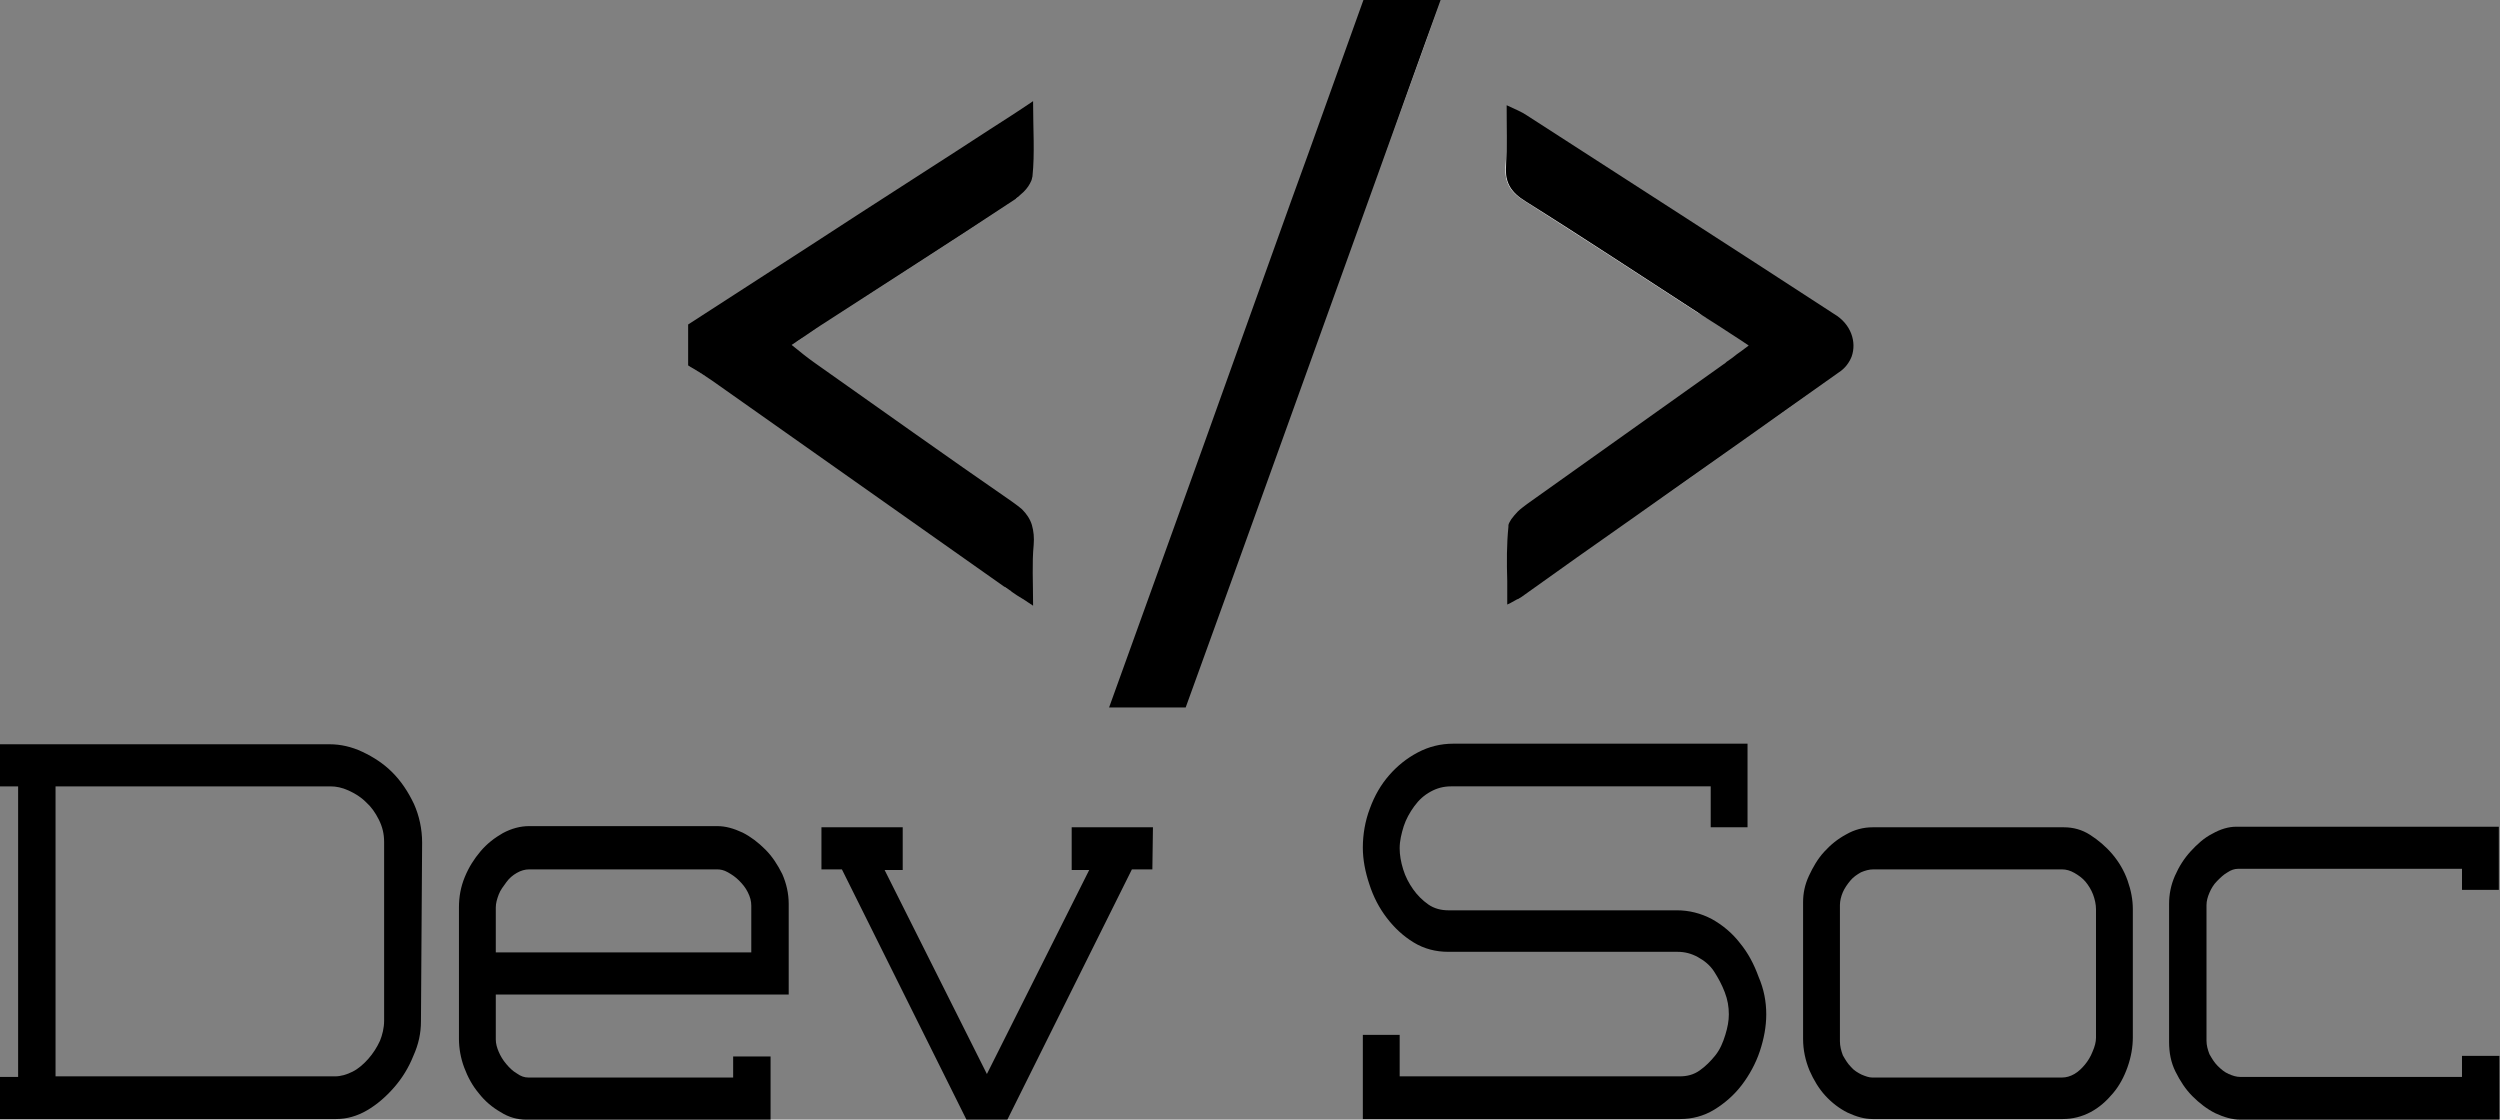 <?xml version="1.0" encoding="utf-8"?>
<!-- Generator: Adobe Illustrator 24.0.2, SVG Export Plug-In . SVG Version: 6.00 Build 0)  -->
<svg version="1.1" id="Слой_1" xmlns="http://www.w3.org/2000/svg" xmlns:xlink="http://www.w3.org/1999/xlink" x="0px" y="0px"
	 viewBox="0 0 427.6 191.5" style="enable-background:new 0 0 427.6 191.5;" xml:space="preserve">
<rect x="0" y="0" width="427.6" height="191.5" fill="#808080" stroke="none"/>
<style type="text/css">
	.st0{fill:#FFFFFF;}
</style>
<g>
	<g>
		<path class="st0" d="M293.7,55.5c-1-0.7-2.1-1.3-3.1-2c-9.9-6.4-19.7-12.8-29.7-19.1c-2.4-1.5-3.5-3.1-3.3-6c0.2-3.3,0-6.6,0-10.4
			h0c0,3.8,0.2,7.1-0.1,10.4c-0.2,2.9,0.9,4.5,3.3,6c9.9,6.3,19.8,12.7,29.6,19.1C291.7,54.1,292.7,54.8,293.7,55.5z M279.4,88.5
			c11.7-8.3,23.5-16.5,35.2-24.9C302.8,72,291.1,80.3,279.4,88.5z M257.7,99.4c0-3.3-0.1-6.3,0.2-9.3c0-0.1,0-0.1,0-0.2
			c0,0.1,0,0.1,0,0.2C257.6,93.1,257.7,96.1,257.7,99.4z M257.8,103.4C257.8,103.4,257.8,103.4,257.8,103.4c0-1.4,0-2.7,0-4
			C257.8,100.7,257.8,102,257.8,103.4z M235.5,30.3c3.6-10.1,7.3-20.1,10.9-30.3h0C242.7,10.1,239.1,20.2,235.5,30.3z M176.8,103.6
			L176.8,103.6c-1-0.7-2-1.3-2.8-1.8C174.8,102.3,175.7,102.9,176.8,103.6z M174.1,33.8c0.3-0.3,0.7-0.6,1-0.9
			C174.8,33.2,174.4,33.5,174.1,33.8z M140.3,55.7c11.1-7.2,22.3-14.3,33.3-21.6c0.2-0.1,0.3-0.2,0.5-0.4c-0.2,0.1-0.3,0.3-0.5,0.4
			C162.5,41.4,151.4,48.5,140.3,55.7c-1.5,1-3,2-4.9,3.3l0,0C137.3,57.8,138.7,56.7,140.3,55.7z M121.9,65.1c-1-0.7-2-1.4-3.1-2
			C119.8,63.8,120.9,64.4,121.9,65.1c16.6,11.7,33.3,23.5,49.9,35.2c0.3,0.3,0.7,0.5,1.1,0.7c-0.4-0.3-0.7-0.5-1.1-0.7
			C155.2,88.6,138.5,76.8,121.9,65.1z M117.7,62.5c0.3,0.2,0.7,0.4,1,0.6C118.4,62.9,118.1,62.7,117.7,62.5L117.7,62.5z"/>
		<path d="M176.8,93.2c-0.3,3.1-0.1,6.3-0.1,10.4v0c-1-0.7-2-1.3-2.8-1.8c-0.4-0.3-0.8-0.5-1.1-0.8c-0.4-0.2-0.7-0.5-1.1-0.7
			c-16.6-11.7-33.3-23.5-49.9-35.2c-1-0.7-2-1.3-3.1-2c0,0,0,0,0,0c-0.4-0.2-0.7-0.4-1-0.6v-7c9.7-6.3,19.4-12.5,29.2-18.9
			c7.4-4.8,14.8-9.5,22.3-14.4c2.5-1.6,5-3.2,7.5-4.9c0,4.9,0.3,8.9-0.1,12.8c0,0.2-0.1,0.3-0.1,0.5c0,0.1-0.1,0.2-0.1,0.3
			c-0.3,0.7-0.7,1.3-1.3,1.9c-0.3,0.3-0.7,0.6-1,0.9c-0.2,0.1-0.3,0.3-0.5,0.4c-11,7.3-22.2,14.4-33.3,21.6c-1.5,1-3,2-4.9,3.3
			c1.5,1.2,2.7,2.2,4,3.1c11.2,7.9,22.4,15.9,33.7,23.7c0.6,0.4,1.2,0.9,1.7,1.3c0.8,0.8,1.4,1.7,1.7,2.7
			C176.8,90.9,176.9,91.9,176.8,93.2z"/>
		<path d="M246.4,0c-3.6,10.1-7.3,20.2-10.9,30.3c-10.9,30.2-21.7,60.4-32.7,90.7h-13.1c7.3-20.3,14.6-40.4,21.8-60.6l0,0
			c3.1-8.7,6.3-17.5,9.4-26.2c1-2.7,1.9-5.3,2.9-8c3.1-8.7,6.3-17.5,9.4-26.2H246.4z"/>
		<path d="M316.7,61c-0.4,1-1.1,2-2.2,2.7c-11.7,8.3-23.4,16.6-35.2,24.9c-6.4,4.5-12.8,9-19.2,13.6c-0.1,0-0.1,0.1-0.2,0.1
			c-0.1,0.1-0.3,0.2-0.4,0.2c0,0,0,0,0,0c-0.2,0.1-0.5,0.3-0.9,0.5c-0.2,0.1-0.5,0.3-0.8,0.4c0,0,0,0,0,0c0-1.4,0-2.7,0-4
			c0,0,0,0,0,0c-0.1-3.3-0.1-6.3,0.2-9.3c0-0.1,0-0.1,0-0.2c0-0.2,0.1-0.4,0.2-0.6c0.1-0.2,0.2-0.3,0.3-0.5c0.3-0.4,0.7-0.9,1.1-1.3
			c0.5-0.5,1.1-0.9,1.6-1.3c11.2-8,22.4-15.9,33.6-23.9c0.2-0.1,0.3-0.2,0.5-0.4c0.3-0.2,0.7-0.5,1-0.7c0.5-0.4,1-0.8,1.6-1.2
			c0.4-0.3,0.8-0.6,1.2-0.9c-1.9-1.3-3.7-2.4-5.5-3.6c-1.1-0.7-2.1-1.3-3.1-2c-9.9-6.4-19.7-12.9-29.6-19.1c-2.4-1.5-3.5-3.1-3.3-6
			c0.2-3.3,0.1-6.6,0.1-10.4h0c1.5,0.7,2.5,1.1,3.4,1.7c17.5,11.3,35.1,22.6,52.6,34C316.6,55.4,317.6,58.5,316.7,61z"/>
	</g>
</g>
<g>
	<path d="M72,174.7c0,2-0.4,3.9-1.3,5.9c-0.8,2-1.9,3.8-3.3,5.4s-2.9,2.9-4.6,3.9s-3.5,1.5-5.3,1.5H0v-7.2h3.1v-49.7H0v-7.2h56.4
		c1.8,0,3.7,0.4,5.6,1.3s3.6,2,5.1,3.5s2.7,3.3,3.7,5.4c0.9,2,1.4,4.3,1.4,6.6L72,174.7L72,174.7z M65.7,174.6V144
		c0-1.4-0.3-2.6-0.9-3.8c-0.6-1.2-1.3-2.2-2.2-3c-0.9-0.9-1.9-1.5-3-2s-2.1-0.7-3.1-0.7h-47v49.6h47.8c1,0,2-0.3,3-0.8
		c1-0.5,1.9-1.3,2.7-2.2c0.8-0.9,1.5-2,2-3.1C65.4,177,65.7,175.8,65.7,174.6z"/>
	<path d="M134.9,170.1H84.8v7.7c0,0.7,0.2,1.4,0.5,2.1s0.7,1.4,1.3,2.1c0.5,0.6,1.1,1.2,1.8,1.6c0.7,0.5,1.3,0.7,2,0.7h35v-3.6h6.4
		v10.8H90c-1.5,0-3-0.4-4.4-1.3c-1.4-0.8-2.7-1.9-3.7-3.2c-1.1-1.3-1.9-2.8-2.5-4.4s-0.9-3.3-0.9-4.9v-22.5c0-1.8,0.3-3.5,1-5.2
		s1.6-3.1,2.7-4.4s2.4-2.3,3.8-3.1c1.5-0.8,3-1.2,4.5-1.2h32.2c1.4,0,2.8,0.4,4.3,1.1c1.4,0.7,2.7,1.7,3.9,2.9
		c1.2,1.2,2.1,2.6,2.9,4.2c0.7,1.6,1.1,3.3,1.1,5.1L134.9,170.1L134.9,170.1z M128.5,162.8v-7.9c0-0.8-0.2-1.5-0.6-2.3
		c-0.4-0.8-0.9-1.4-1.5-2c-0.6-0.6-1.2-1-1.9-1.4c-0.7-0.4-1.3-0.5-1.8-0.5H90.5c-0.7,0-1.4,0.2-2.1,0.6c-0.7,0.4-1.3,0.9-1.8,1.6
		s-1,1.3-1.3,2.1s-0.5,1.5-0.5,2.2v7.7H128.5z"/>
	<path d="M197.1,148.7h-3.5l-21.3,42.8h-7l-21.3-42.8h-3.5v-7.2h13.9v7.3h-3.1l17.5,34.9l17.5-34.9h-3v-7.3h13.9L197.1,148.7
		L197.1,148.7z"/>
	<path d="M302.1,173.5c0,2.1-0.4,4.2-1.1,6.3c-0.7,2.1-1.8,4.1-3.1,5.8s-2.9,3.1-4.7,4.2s-3.8,1.6-5.8,1.6h-54.3v-14.4h6.3v7.1h47.9
		c1.3,0,2.4-0.3,3.4-1c1-0.7,1.9-1.6,2.7-2.6s1.3-2.2,1.7-3.5s0.6-2.4,0.6-3.5c0-1.3-0.2-2.5-0.7-3.8s-1.1-2.4-1.8-3.5
		s-1.7-1.9-2.8-2.5c-1.1-0.6-2.2-0.9-3.5-0.9h-39.2c-2.1,0-4.1-0.5-5.9-1.6s-3.3-2.5-4.6-4.2s-2.3-3.6-3-5.8
		c-0.7-2.1-1.1-4.2-1.1-6.2c0-2.3,0.4-4.6,1.2-6.7c0.8-2.2,1.9-4.1,3.3-5.7c1.4-1.6,3-2.9,4.9-3.9s3.9-1.5,6.1-1.5h50.3v14.3h-6.3
		v-7h-44.4c-1.3,0-2.4,0.3-3.5,0.9c-1.1,0.6-2,1.4-2.8,2.5s-1.4,2.2-1.8,3.4c-0.4,1.3-0.7,2.5-0.7,3.8c0,1.1,0.2,2.3,0.6,3.6
		s1,2.4,1.7,3.4c0.7,1,1.6,1.9,2.6,2.6s2.2,1,3.4,1h39.1c2.1,0,4.1,0.5,6,1.5c1.8,1,3.5,2.4,4.8,4.1c1.4,1.7,2.4,3.6,3.2,5.8
		C301.7,169.2,302.1,171.3,302.1,173.5z"/>
	<path d="M364.8,177.4c0,1.7-0.3,3.4-0.9,5.1c-0.6,1.7-1.4,3.2-2.5,4.5s-2.3,2.4-3.8,3.2c-1.5,0.8-3.1,1.2-4.8,1.2h-32.5
		c-1.4,0-2.8-0.4-4.3-1.1c-1.4-0.7-2.7-1.7-3.8-2.9c-1.1-1.2-2-2.7-2.7-4.3c-0.7-1.7-1.1-3.5-1.1-5.4v-23.4c0-1.5,0.3-3,1-4.5
		c0.7-1.5,1.5-2.9,2.6-4.1s2.3-2.2,3.8-3c1.4-0.8,2.9-1.2,4.5-1.2H353c1.6,0,3.1,0.4,4.5,1.3c1.4,0.9,2.7,2,3.8,3.3s2,2.8,2.6,4.5
		s0.9,3.3,0.9,4.9L364.8,177.4L364.8,177.4z M358.5,177.5v-22c0-0.8-0.2-1.7-0.5-2.5c-0.3-0.8-0.8-1.6-1.3-2.2s-1.2-1.1-1.9-1.5
		c-0.7-0.4-1.4-0.6-2.1-0.6h-32.3c-0.7,0-1.4,0.2-2.1,0.5c-0.7,0.4-1.3,0.8-1.8,1.4c-0.5,0.6-1,1.3-1.3,2s-0.5,1.5-0.5,2.2v23.3
		c0,0.8,0.2,1.6,0.5,2.4c0.4,0.7,0.8,1.4,1.4,2c0.5,0.6,1.2,1,1.8,1.3c0.7,0.3,1.3,0.5,1.8,0.5h32.5c0.7,0,1.4-0.2,2.1-0.6
		c0.7-0.4,1.3-1,1.8-1.6c0.5-0.6,1-1.4,1.3-2.2C358.3,179,358.5,178.2,358.5,177.5z"/>
	<path d="M427.5,191.5h-44.3c-1.4,0-2.8-0.4-4.3-1.1c-1.4-0.7-2.7-1.7-3.9-2.9s-2.1-2.6-2.9-4.2s-1.1-3.3-1.1-5.1v-23.6
		c0-1.6,0.3-3.2,1-4.8c0.7-1.6,1.6-3,2.7-4.2s2.3-2.3,3.7-3c1.4-0.8,2.8-1.2,4.1-1.2h44.9v10.8h-6.3v-3.6h-38.3
		c-0.6,0-1.2,0.2-1.8,0.6c-0.7,0.4-1.2,0.9-1.8,1.5s-1,1.3-1.3,2c-0.3,0.7-0.5,1.4-0.5,2.1V178c0,0.8,0.2,1.5,0.5,2.3
		c0.4,0.7,0.8,1.4,1.4,2c0.6,0.6,1.2,1.1,1.9,1.4s1.3,0.5,2,0.5h37.9v-3.6h6.4L427.5,191.5L427.5,191.5z"/>
</g>
</svg>
